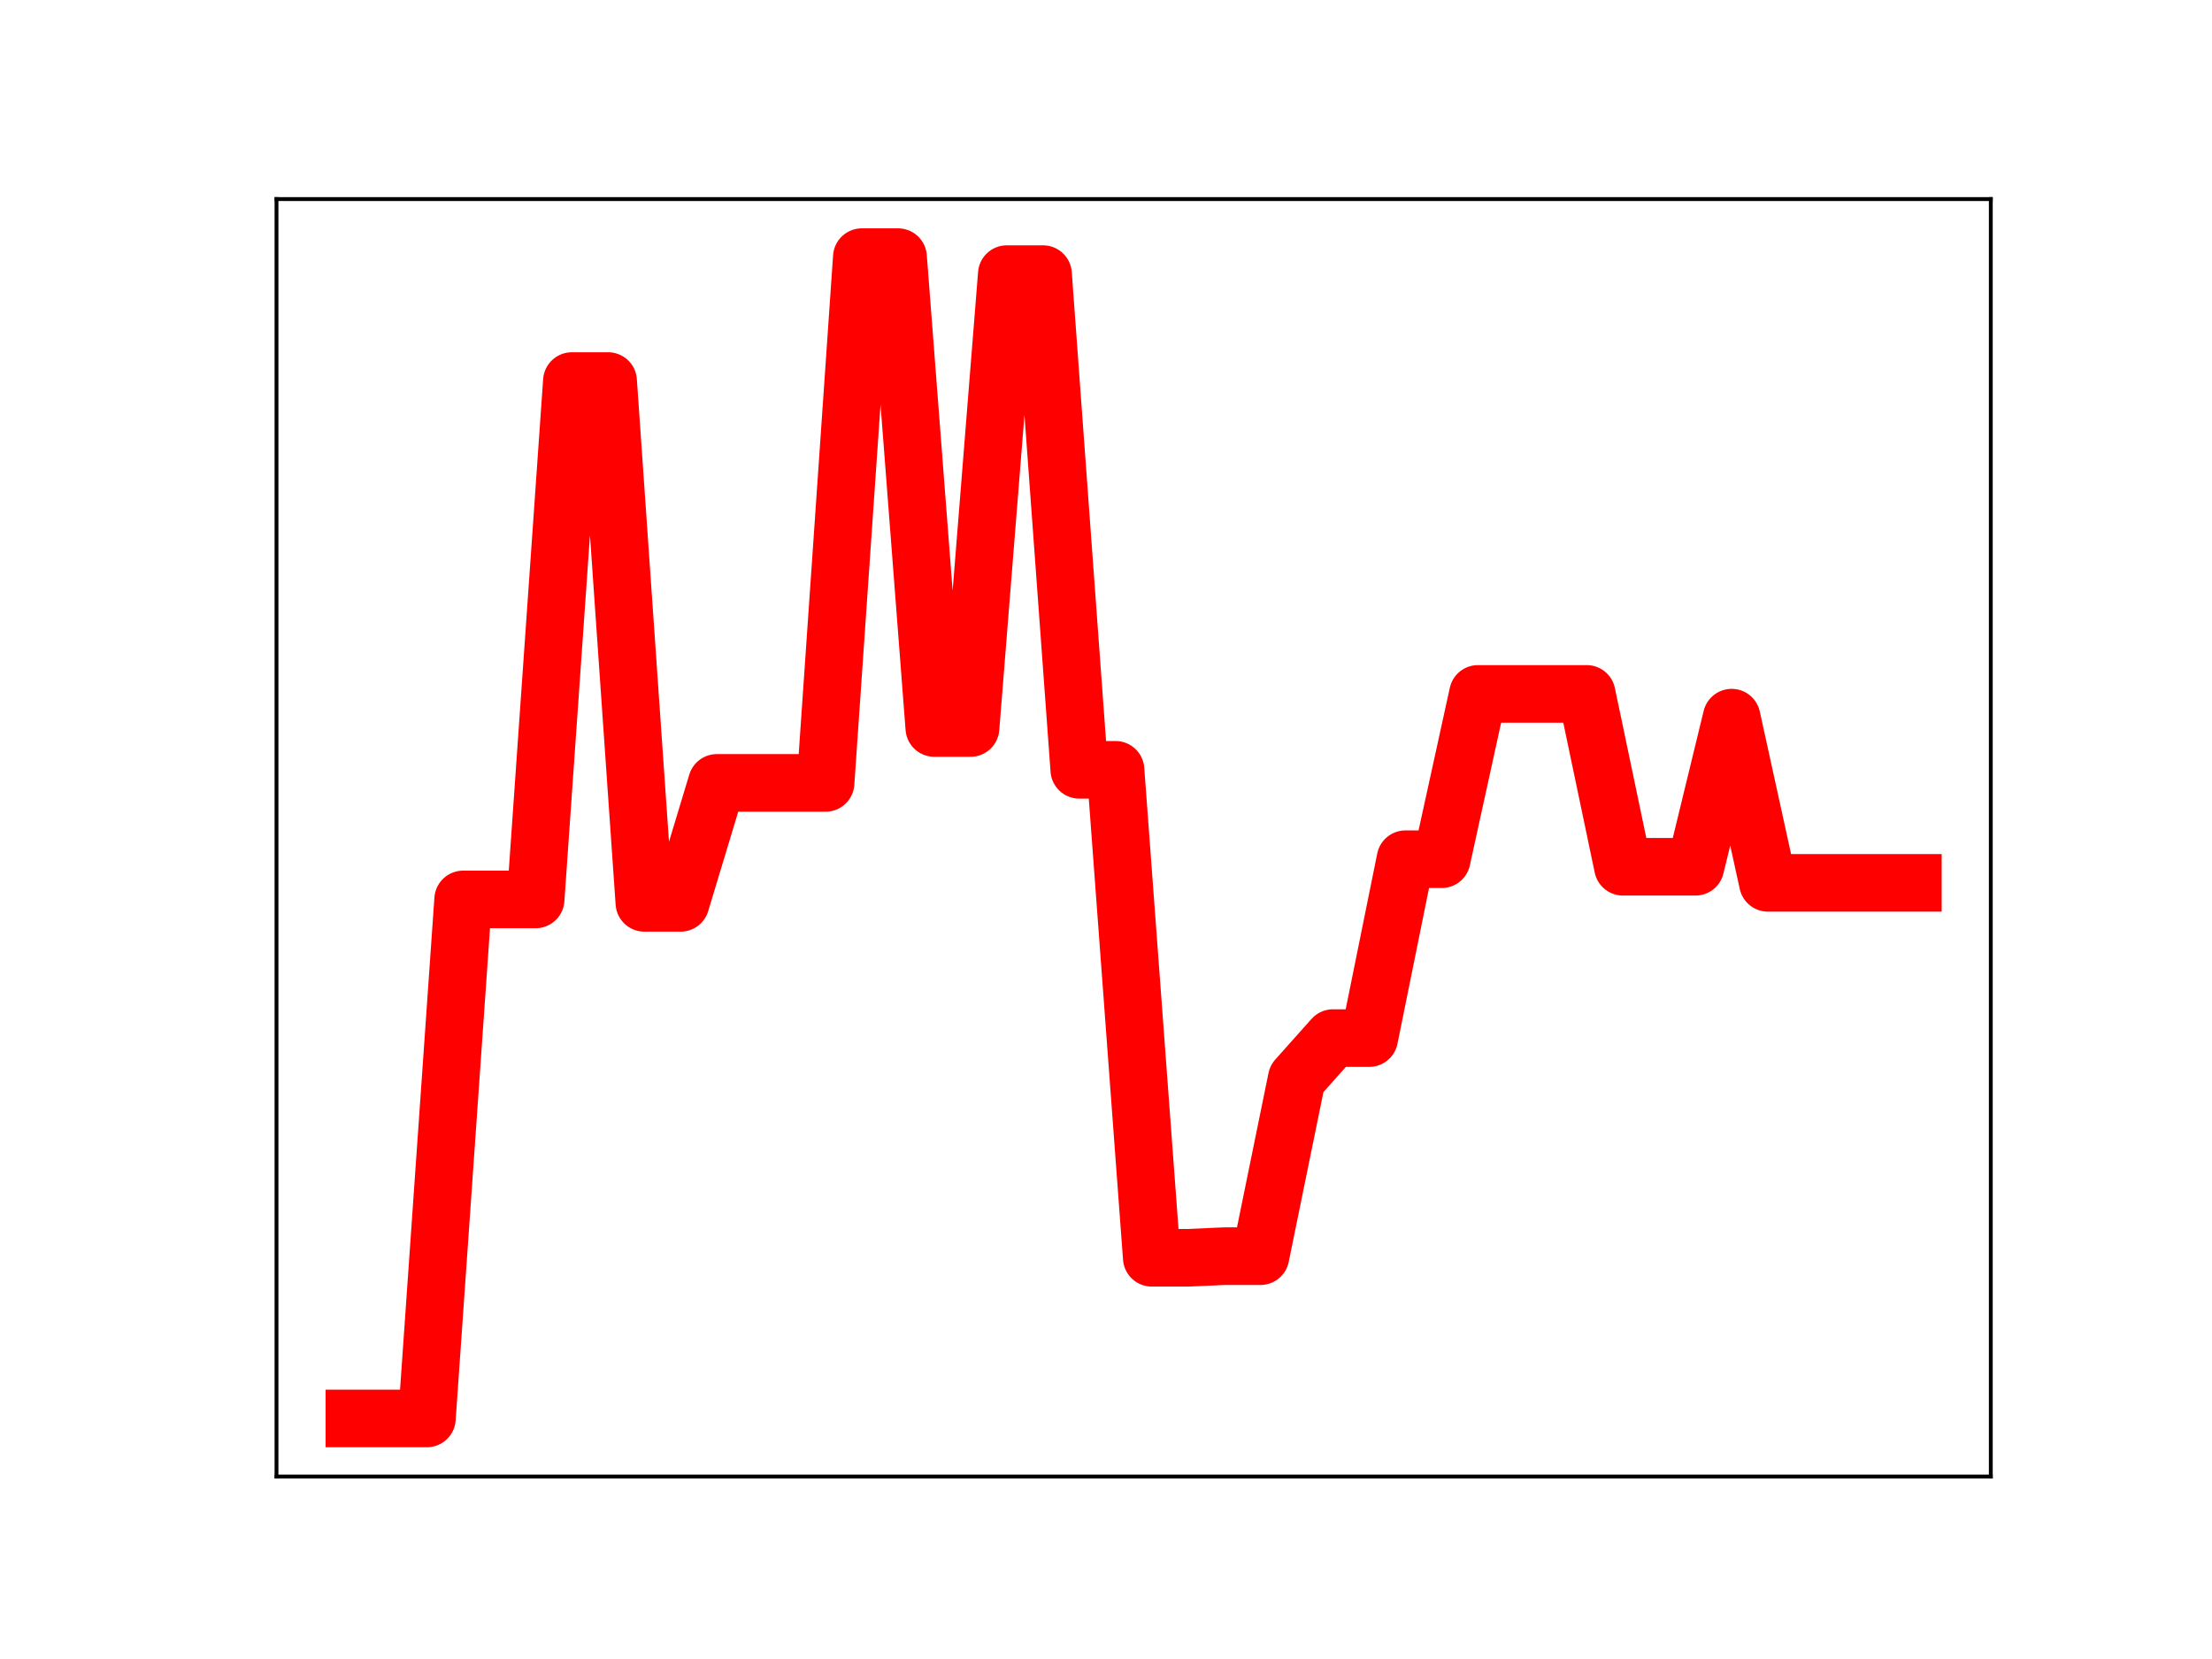 <?xml version="1.0" encoding="utf-8" standalone="no"?>
<!DOCTYPE svg PUBLIC "-//W3C//DTD SVG 1.1//EN"
  "http://www.w3.org/Graphics/SVG/1.1/DTD/svg11.dtd">
<!-- Created with matplotlib (https://matplotlib.org/) -->
<svg height="345.6pt" version="1.1" viewBox="0 0 460.8 345.6" width="460.8pt" xmlns="http://www.w3.org/2000/svg" xmlns:xlink="http://www.w3.org/1999/xlink">
 <defs>
  <style type="text/css">
*{stroke-linecap:butt;stroke-linejoin:round;}
  </style>
 </defs>
 <g id="figure_1">
  <g id="patch_1">
   <path d="M 0 345.6 
L 460.8 345.6 
L 460.8 0 
L 0 0 
z
" style="fill:#ffffff;"/>
  </g>
  <g id="axes_1">
   <g id="patch_2">
    <path d="M 57.6 307.584 
L 414.72 307.584 
L 414.72 41.472 
L 57.6 41.472 
z
" style="fill:#ffffff;"/>
   </g>
   <g id="line2d_1">
    <path clip-path="url(#p46ad66fc42)" d="M 73.833 295.488 
L 81.383 295.488 
L 88.933 295.488 
L 96.483 187.367 
L 104.033 187.367 
L 111.583 187.367 
L 119.133 79.38 
L 126.683 79.38 
L 134.234 188.08 
L 141.784 188.08 
L 149.334 163.093 
L 156.884 163.093 
L 164.434 163.093 
L 171.984 163.093 
L 179.534 53.568 
L 187.084 53.568 
L 194.634 151.653 
L 202.185 151.653 
L 209.735 57.105 
L 217.285 57.105 
L 224.835 160.368 
L 232.385 160.368 
L 239.935 262.017 
L 247.485 262.017 
L 255.035 261.682 
L 262.585 261.682 
L 270.135 224.723 
L 277.686 216.255 
L 285.236 216.255 
L 292.786 178.99 
L 300.336 178.99 
L 307.886 144.554 
L 315.436 144.554 
L 322.986 144.554 
L 330.536 144.554 
L 338.086 180.562 
L 345.637 180.562 
L 353.187 180.562 
L 360.737 149.5 
L 368.287 183.913 
L 375.837 183.913 
L 383.387 183.913 
L 390.937 183.913 
L 398.487 183.913 
" style="fill:none;stroke:#ff0000;stroke-linecap:square;stroke-width:12;"/>
    <defs>
     <path d="M 0 3 
C 0.796 3 1.559 2.684 2.121 2.121 
C 2.684 1.559 3 0.796 3 0 
C 3 -0.796 2.684 -1.559 2.121 -2.121 
C 1.559 -2.684 0.796 -3 0 -3 
C -0.796 -3 -1.559 -2.684 -2.121 -2.121 
C -2.684 -1.559 -3 -0.796 -3 0 
C -3 0.796 -2.684 1.559 -2.121 2.121 
C -1.559 2.684 -0.796 3 0 3 
z
" id="mb97814c144" style="stroke:#ff0000;"/>
    </defs>
    <g clip-path="url(#p46ad66fc42)">
     <use style="fill:#ff0000;stroke:#ff0000;" x="73.833" xlink:href="#mb97814c144" y="295.488"/>
     <use style="fill:#ff0000;stroke:#ff0000;" x="81.383" xlink:href="#mb97814c144" y="295.488"/>
     <use style="fill:#ff0000;stroke:#ff0000;" x="88.933" xlink:href="#mb97814c144" y="295.488"/>
     <use style="fill:#ff0000;stroke:#ff0000;" x="96.483" xlink:href="#mb97814c144" y="187.367"/>
     <use style="fill:#ff0000;stroke:#ff0000;" x="104.033" xlink:href="#mb97814c144" y="187.367"/>
     <use style="fill:#ff0000;stroke:#ff0000;" x="111.583" xlink:href="#mb97814c144" y="187.367"/>
     <use style="fill:#ff0000;stroke:#ff0000;" x="119.133" xlink:href="#mb97814c144" y="79.38"/>
     <use style="fill:#ff0000;stroke:#ff0000;" x="126.683" xlink:href="#mb97814c144" y="79.38"/>
     <use style="fill:#ff0000;stroke:#ff0000;" x="134.234" xlink:href="#mb97814c144" y="188.08"/>
     <use style="fill:#ff0000;stroke:#ff0000;" x="141.784" xlink:href="#mb97814c144" y="188.08"/>
     <use style="fill:#ff0000;stroke:#ff0000;" x="149.334" xlink:href="#mb97814c144" y="163.093"/>
     <use style="fill:#ff0000;stroke:#ff0000;" x="156.884" xlink:href="#mb97814c144" y="163.093"/>
     <use style="fill:#ff0000;stroke:#ff0000;" x="164.434" xlink:href="#mb97814c144" y="163.093"/>
     <use style="fill:#ff0000;stroke:#ff0000;" x="171.984" xlink:href="#mb97814c144" y="163.093"/>
     <use style="fill:#ff0000;stroke:#ff0000;" x="179.534" xlink:href="#mb97814c144" y="53.568"/>
     <use style="fill:#ff0000;stroke:#ff0000;" x="187.084" xlink:href="#mb97814c144" y="53.568"/>
     <use style="fill:#ff0000;stroke:#ff0000;" x="194.634" xlink:href="#mb97814c144" y="151.653"/>
     <use style="fill:#ff0000;stroke:#ff0000;" x="202.185" xlink:href="#mb97814c144" y="151.653"/>
     <use style="fill:#ff0000;stroke:#ff0000;" x="209.735" xlink:href="#mb97814c144" y="57.105"/>
     <use style="fill:#ff0000;stroke:#ff0000;" x="217.285" xlink:href="#mb97814c144" y="57.105"/>
     <use style="fill:#ff0000;stroke:#ff0000;" x="224.835" xlink:href="#mb97814c144" y="160.368"/>
     <use style="fill:#ff0000;stroke:#ff0000;" x="232.385" xlink:href="#mb97814c144" y="160.368"/>
     <use style="fill:#ff0000;stroke:#ff0000;" x="239.935" xlink:href="#mb97814c144" y="262.017"/>
     <use style="fill:#ff0000;stroke:#ff0000;" x="247.485" xlink:href="#mb97814c144" y="262.017"/>
     <use style="fill:#ff0000;stroke:#ff0000;" x="255.035" xlink:href="#mb97814c144" y="261.682"/>
     <use style="fill:#ff0000;stroke:#ff0000;" x="262.585" xlink:href="#mb97814c144" y="261.682"/>
     <use style="fill:#ff0000;stroke:#ff0000;" x="270.135" xlink:href="#mb97814c144" y="224.723"/>
     <use style="fill:#ff0000;stroke:#ff0000;" x="277.686" xlink:href="#mb97814c144" y="216.255"/>
     <use style="fill:#ff0000;stroke:#ff0000;" x="285.236" xlink:href="#mb97814c144" y="216.255"/>
     <use style="fill:#ff0000;stroke:#ff0000;" x="292.786" xlink:href="#mb97814c144" y="178.99"/>
     <use style="fill:#ff0000;stroke:#ff0000;" x="300.336" xlink:href="#mb97814c144" y="178.99"/>
     <use style="fill:#ff0000;stroke:#ff0000;" x="307.886" xlink:href="#mb97814c144" y="144.554"/>
     <use style="fill:#ff0000;stroke:#ff0000;" x="315.436" xlink:href="#mb97814c144" y="144.554"/>
     <use style="fill:#ff0000;stroke:#ff0000;" x="322.986" xlink:href="#mb97814c144" y="144.554"/>
     <use style="fill:#ff0000;stroke:#ff0000;" x="330.536" xlink:href="#mb97814c144" y="144.554"/>
     <use style="fill:#ff0000;stroke:#ff0000;" x="338.086" xlink:href="#mb97814c144" y="180.562"/>
     <use style="fill:#ff0000;stroke:#ff0000;" x="345.637" xlink:href="#mb97814c144" y="180.562"/>
     <use style="fill:#ff0000;stroke:#ff0000;" x="353.187" xlink:href="#mb97814c144" y="180.562"/>
     <use style="fill:#ff0000;stroke:#ff0000;" x="360.737" xlink:href="#mb97814c144" y="149.5"/>
     <use style="fill:#ff0000;stroke:#ff0000;" x="368.287" xlink:href="#mb97814c144" y="183.913"/>
     <use style="fill:#ff0000;stroke:#ff0000;" x="375.837" xlink:href="#mb97814c144" y="183.913"/>
     <use style="fill:#ff0000;stroke:#ff0000;" x="383.387" xlink:href="#mb97814c144" y="183.913"/>
     <use style="fill:#ff0000;stroke:#ff0000;" x="390.937" xlink:href="#mb97814c144" y="183.913"/>
     <use style="fill:#ff0000;stroke:#ff0000;" x="398.487" xlink:href="#mb97814c144" y="183.913"/>
    </g>
   </g>
   <g id="patch_3">
    <path d="M 57.6 307.584 
L 57.6 41.472 
" style="fill:none;stroke:#000000;stroke-linecap:square;stroke-linejoin:miter;stroke-width:0.8;"/>
   </g>
   <g id="patch_4">
    <path d="M 414.72 307.584 
L 414.72 41.472 
" style="fill:none;stroke:#000000;stroke-linecap:square;stroke-linejoin:miter;stroke-width:0.8;"/>
   </g>
   <g id="patch_5">
    <path d="M 57.6 307.584 
L 414.72 307.584 
" style="fill:none;stroke:#000000;stroke-linecap:square;stroke-linejoin:miter;stroke-width:0.8;"/>
   </g>
   <g id="patch_6">
    <path d="M 57.6 41.472 
L 414.72 41.472 
" style="fill:none;stroke:#000000;stroke-linecap:square;stroke-linejoin:miter;stroke-width:0.8;"/>
   </g>
  </g>
 </g>
 <defs>
  <clipPath id="p46ad66fc42">
   <rect height="266.112" width="357.12" x="57.6" y="41.472"/>
  </clipPath>
 </defs>
</svg>
